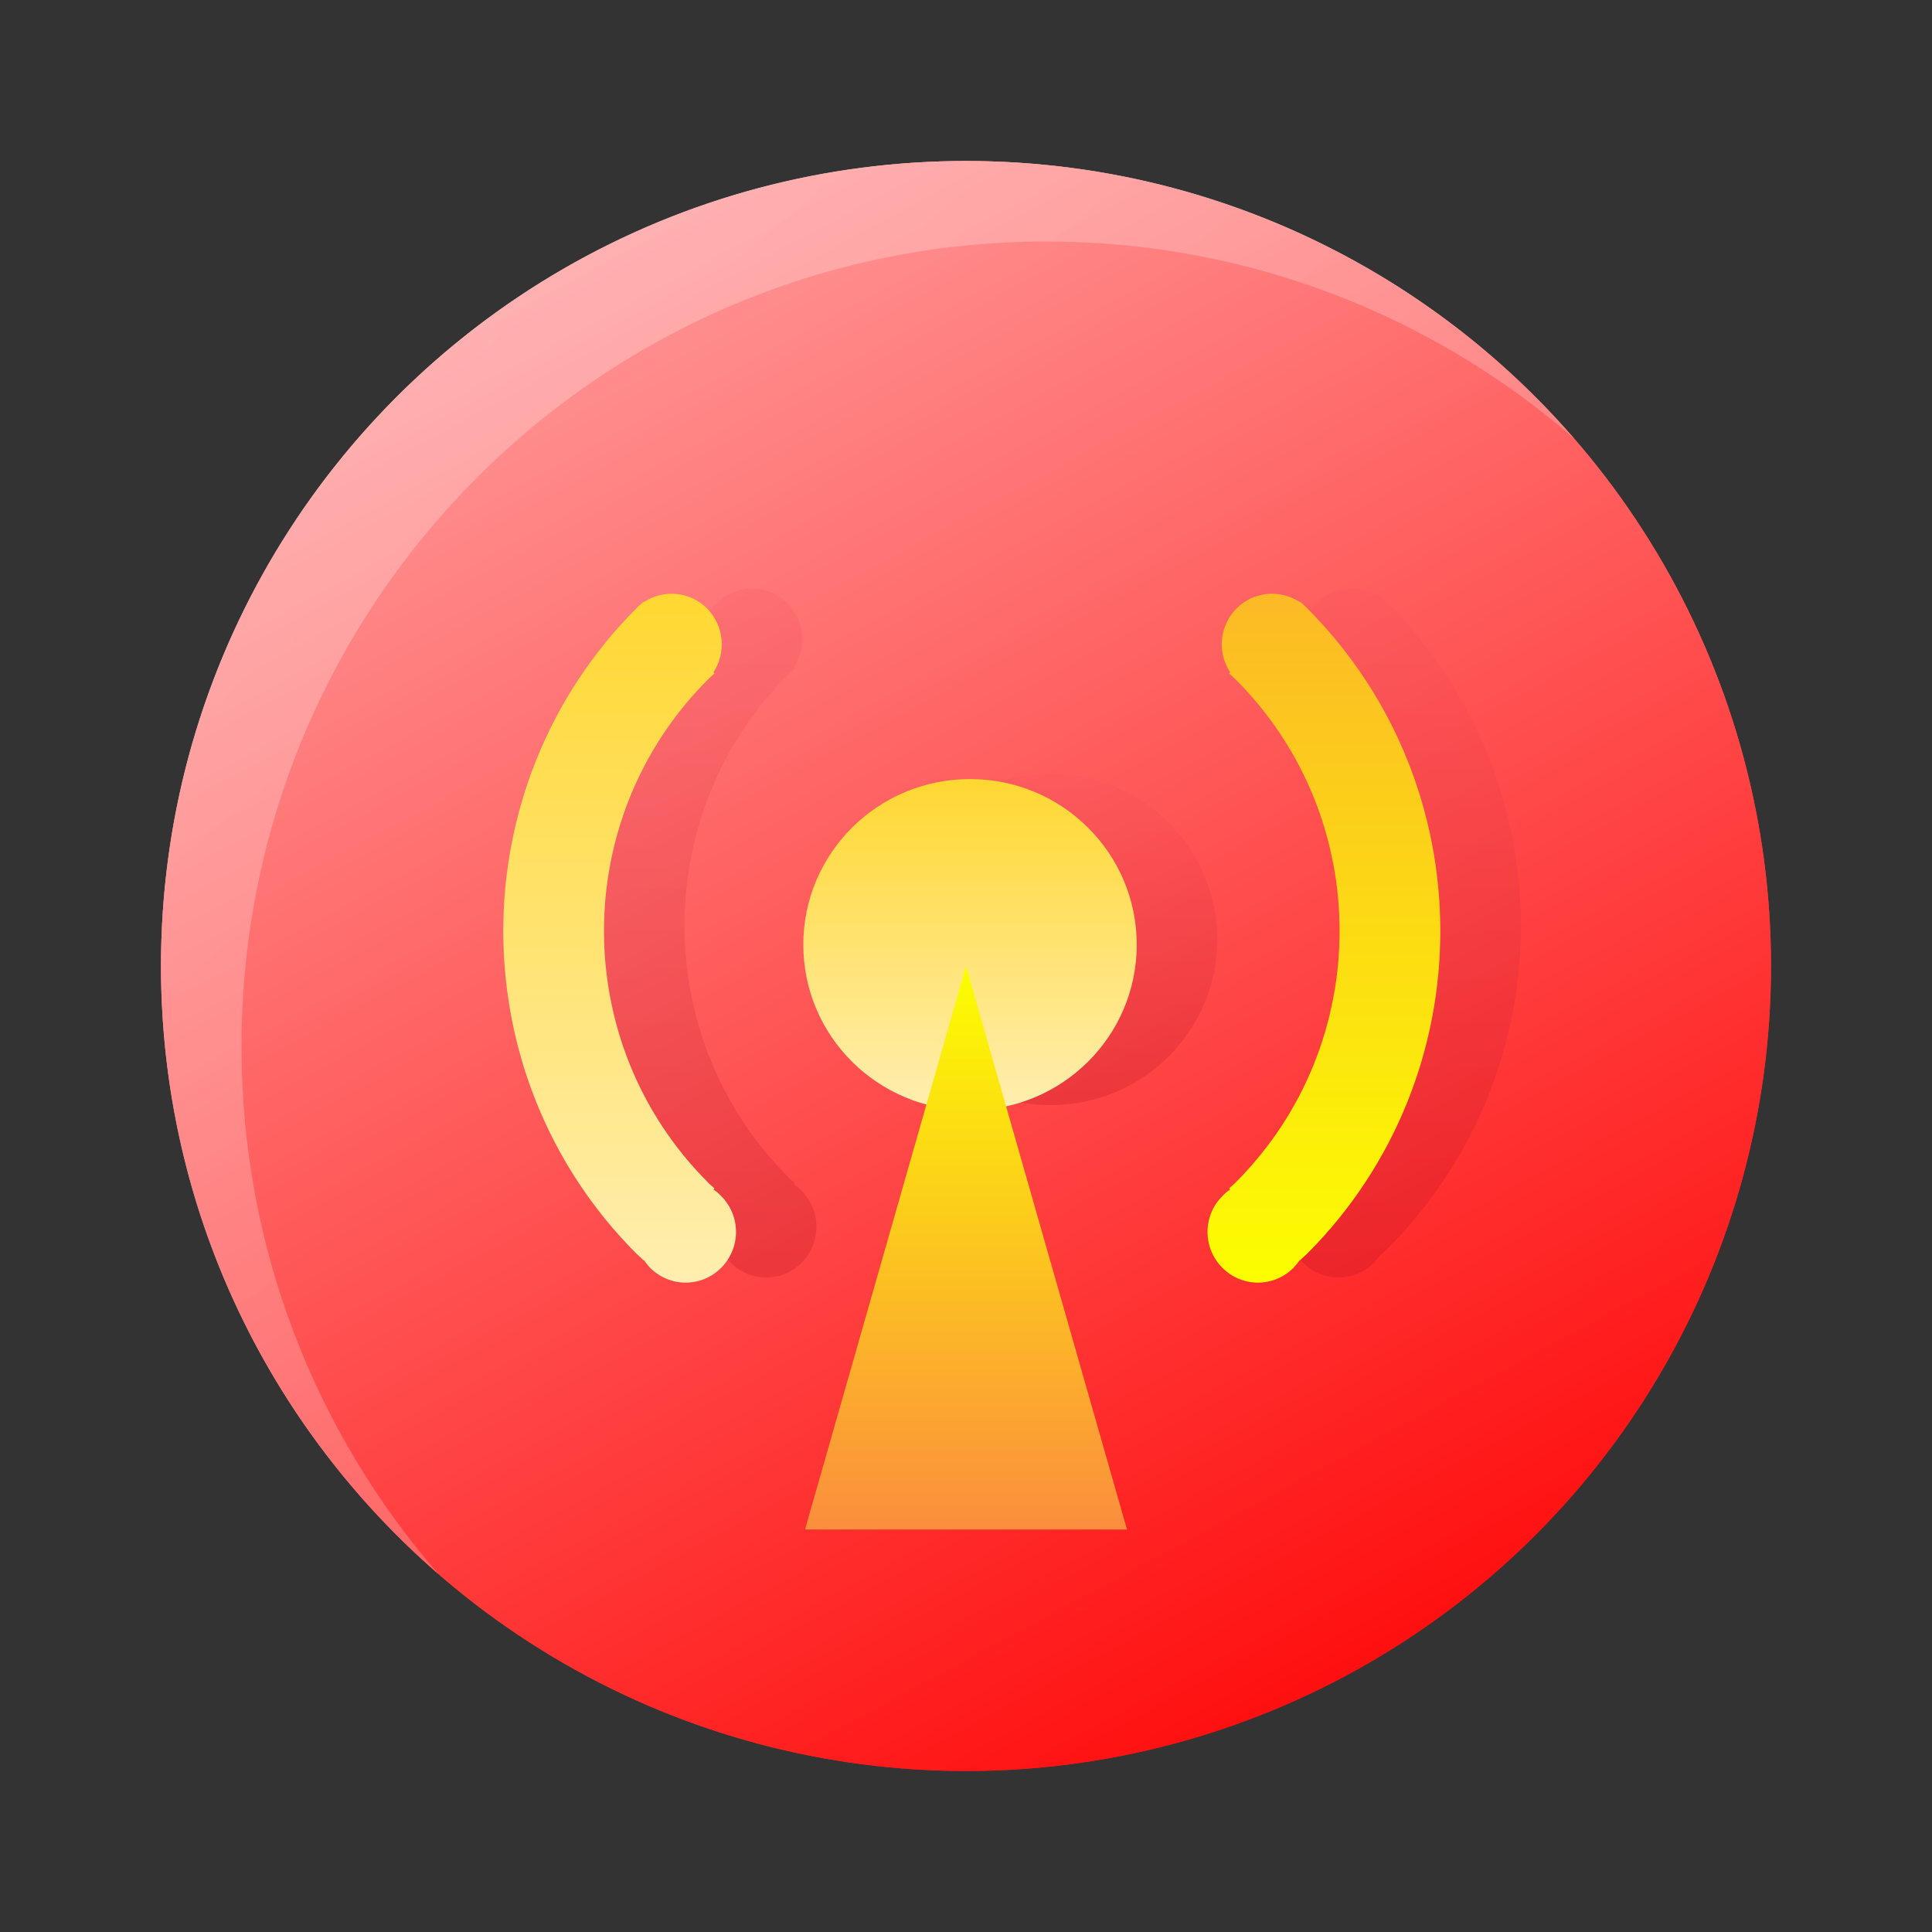 <?xml version="1.0" encoding="UTF-8"?>
<svg width="24px" height="24px" viewBox="0 0 24 24" version="1.1" xmlns="http://www.w3.org/2000/svg" xmlns:xlink="http://www.w3.org/1999/xlink">
    <rect x="0" y="0" width="24" height="24" fill="#333333" stroke="none"/>
    <defs>
        <linearGradient x1="72.282%" y1="100%" x2="18.346%" y2="0%" id="linearGradient-1">
            <stop stop-color="#FF0808" offset="0%"></stop>
            <stop stop-color="#FFA3A3" offset="100%"></stop>
        </linearGradient>
        <linearGradient x1="9.062%" y1="2.033%" x2="85.312%" y2="91.675%" id="linearGradient-2">
            <stop stop-color="#FFFFFF" stop-opacity="0.263" offset="0%"></stop>
            <stop stop-color="#FFFFFF" stop-opacity="0.195" offset="99.692%"></stop>
            <stop stop-color="#FFFFFF" stop-opacity="0.089" offset="100%"></stop>
        </linearGradient>
        <linearGradient x1="50%" y1="0%" x2="50%" y2="100%" id="linearGradient-3">
            <stop stop-color="#F5515F" offset="0%"></stop>
            <stop stop-color="#9F041B" offset="100%"></stop>
        </linearGradient>
        <linearGradient x1="50%" y1="0%" x2="50%" y2="100%" id="linearGradient-4">
            <stop stop-color="#F5515F" offset="0%"></stop>
            <stop stop-color="#9F041B" offset="100%"></stop>
        </linearGradient>
        <linearGradient x1="50%" y1="100%" x2="50%" y2="-34.872%" id="linearGradient-5">
            <stop stop-color="#FFEEB0" offset="0%"></stop>
            <stop stop-color="#FFD005" offset="100%"></stop>
        </linearGradient>
        <linearGradient x1="50%" y1="-160.778%" x2="50%" y2="100%" id="linearGradient-6">
            <stop stop-color="#FB4B62" offset="0%"></stop>
            <stop stop-color="#FCFE00" offset="100%"></stop>
        </linearGradient>
        <linearGradient x1="50%" y1="100%" x2="50%" y2="-34.872%" id="linearGradient-7">
            <stop stop-color="#FFEEB0" offset="0%"></stop>
            <stop stop-color="#FFD005" offset="100%"></stop>
        </linearGradient>
        <linearGradient x1="41.826%" y1="0%" x2="41.826%" y2="159.858%" id="linearGradient-8">
            <stop stop-color="#FCFE00" offset="0%"></stop>
            <stop stop-color="#FB4B62" offset="100%"></stop>
        </linearGradient>
    </defs>
    <g id="设计规范" stroke="none" stroke-width="1" fill="none" fill-rule="evenodd">
        <g id="ICON" transform="translate(-500, -273)">
            <g id="编组-7备份" transform="translate(500, 273)">
                <rect id="矩形" fill="#D8D8D8" opacity="0" x="0" y="0" width="24" height="24"></rect>
                <circle id="椭圆形" fill="url(#linearGradient-1)" cx="12" cy="12" r="10"></circle>
                <path d="M12,2 C15.016,2 17.72,3.335 19.553,5.446 C17.799,3.923 15.507,3 13,3 C7.477,3 3,7.477 3,13 C3,15.507 3.923,17.799 5.447,19.554 C3.335,17.72 2,15.016 2,12 C2,6.477 6.477,2 12,2 Z" id="形状结合" fill="url(#linearGradient-2)"></path>
                <g id="编组-8备份" opacity="0.2" transform="translate(7, 7)" fill-rule="nonzero">
                    <path d="M2.862,7.713 L2.876,7.699 C2.846,7.671 2.812,7.646 2.784,7.614 C1.076,5.895 1.076,3.106 2.784,1.387 C2.814,1.357 2.846,1.329 2.876,1.301 L2.862,1.287 C3.024,1.044 2.996,0.71 2.784,0.495 C2.57,0.28 2.239,0.255 1.997,0.416 L1.993,0.412 C1.963,0.44 1.931,0.465 1.901,0.497 C-0.298,2.708 -0.298,6.295 1.901,8.505 C1.931,8.535 1.963,8.559 1.993,8.591 L1.997,8.587 C2.021,8.622 2.047,8.654 2.075,8.684 C2.319,8.931 2.716,8.931 2.96,8.684 C3.204,8.437 3.204,8.041 2.96,7.795 C2.93,7.763 2.898,7.735 2.862,7.713 Z" id="路径" fill="url(#linearGradient-3)"></path>
                    <path d="M11.61,7.713 L11.624,7.699 C11.594,7.671 11.56,7.646 11.532,7.614 C9.824,5.895 9.824,3.106 11.532,1.387 C11.562,1.357 11.594,1.329 11.624,1.301 L11.61,1.287 C11.773,1.044 11.745,0.71 11.532,0.495 C11.318,0.28 10.988,0.255 10.745,0.416 L10.741,0.412 C10.711,0.44 10.679,0.465 10.649,0.497 C8.45,2.708 8.45,6.295 10.649,8.505 C10.679,8.535 10.711,8.559 10.741,8.591 L10.745,8.587 C10.769,8.622 10.795,8.654 10.823,8.684 C11.068,8.931 11.464,8.931 11.708,8.684 C11.953,8.437 11.953,8.041 11.708,7.795 C11.678,7.763 11.646,7.735 11.61,7.713 Z" id="路径备份-5" fill="url(#linearGradient-3)" transform="translate(10.446, 4.59) scale(-1, 1) translate(-10.446, -4.59) "></path>
                    <path d="M6.05,2.614 C4.905,2.614 3.979,3.535 3.979,4.671 C3.979,5.809 4.907,6.728 6.05,6.728 C7.196,6.728 8.121,5.807 8.121,4.671 C8.121,3.535 7.196,2.614 6.05,2.614 Z" id="路径" fill="url(#linearGradient-4)"></path>
                </g>
                <g id="编组-8" transform="translate(6, 7.064)" fill-rule="nonzero">
                    <path d="M2.862,7.713 L2.876,7.699 C2.846,7.671 2.812,7.646 2.784,7.614 C1.076,5.895 1.076,3.106 2.784,1.387 C2.814,1.357 2.846,1.329 2.876,1.301 L2.862,1.287 C3.024,1.044 2.996,0.71 2.784,0.495 C2.57,0.28 2.239,0.255 1.997,0.416 L1.993,0.412 C1.963,0.44 1.931,0.465 1.901,0.497 C-0.298,2.708 -0.298,6.295 1.901,8.505 C1.931,8.535 1.963,8.559 1.993,8.591 L1.997,8.587 C2.021,8.622 2.047,8.654 2.075,8.684 C2.319,8.931 2.716,8.931 2.96,8.684 C3.204,8.437 3.204,8.041 2.96,7.795 C2.93,7.763 2.898,7.735 2.862,7.713 Z" id="路径" fill="url(#linearGradient-5)"></path>
                    <path d="M11.61,7.713 L11.624,7.699 C11.594,7.671 11.56,7.646 11.532,7.614 C9.824,5.895 9.824,3.106 11.532,1.387 C11.562,1.357 11.594,1.329 11.624,1.301 L11.61,1.287 C11.773,1.044 11.745,0.71 11.532,0.495 C11.318,0.28 10.988,0.255 10.745,0.416 L10.741,0.412 C10.711,0.44 10.679,0.465 10.649,0.497 C8.45,2.708 8.45,6.295 10.649,8.505 C10.679,8.535 10.711,8.559 10.741,8.591 L10.745,8.587 C10.769,8.622 10.795,8.654 10.823,8.684 C11.068,8.931 11.464,8.931 11.708,8.684 C11.953,8.437 11.953,8.041 11.708,7.795 C11.678,7.763 11.646,7.735 11.61,7.713 Z" id="路径备份-5" fill="url(#linearGradient-6)" transform="translate(10.446, 4.59) scale(-1, 1) translate(-10.446, -4.59) "></path>
                    <path d="M6.05,2.614 C4.905,2.614 3.979,3.535 3.979,4.671 C3.979,5.809 4.907,6.728 6.05,6.728 C7.196,6.728 8.121,5.807 8.121,4.671 C8.121,3.535 7.196,2.614 6.05,2.614 Z" id="路径" fill="url(#linearGradient-7)"></path>
                </g>
                <polygon id="三角形" fill="url(#linearGradient-8)" fill-rule="nonzero" points="12 12 14 19 10 19"></polygon>
            </g>
            <g id="编组-7备份" transform="translate(500, 273)">
                <rect id="矩形" fill="#D8D8D8" opacity="0" x="0" y="0" width="24" height="24"></rect>
                <circle id="椭圆形" fill="url(#linearGradient-1)" cx="12" cy="12" r="10"></circle>
                <path d="M12,2 C15.016,2 17.72,3.335 19.553,5.446 C17.799,3.923 15.507,3 13,3 C7.477,3 3,7.477 3,13 C3,15.507 3.923,17.799 5.447,19.554 C3.335,17.72 2,15.016 2,12 C2,6.477 6.477,2 12,2 Z" id="形状结合" fill="url(#linearGradient-2)"></path>
                <g id="编组-8备份" opacity="0.2" transform="translate(7, 7)" fill-rule="nonzero">
                    <path d="M2.862,7.713 L2.876,7.699 C2.846,7.671 2.812,7.646 2.784,7.614 C1.076,5.895 1.076,3.106 2.784,1.387 C2.814,1.357 2.846,1.329 2.876,1.301 L2.862,1.287 C3.024,1.044 2.996,0.71 2.784,0.495 C2.57,0.28 2.239,0.255 1.997,0.416 L1.993,0.412 C1.963,0.44 1.931,0.465 1.901,0.497 C-0.298,2.708 -0.298,6.295 1.901,8.505 C1.931,8.535 1.963,8.559 1.993,8.591 L1.997,8.587 C2.021,8.622 2.047,8.654 2.075,8.684 C2.319,8.931 2.716,8.931 2.96,8.684 C3.204,8.437 3.204,8.041 2.96,7.795 C2.93,7.763 2.898,7.735 2.862,7.713 Z" id="路径" fill="url(#linearGradient-3)"></path>
                    <path d="M11.61,7.713 L11.624,7.699 C11.594,7.671 11.56,7.646 11.532,7.614 C9.824,5.895 9.824,3.106 11.532,1.387 C11.562,1.357 11.594,1.329 11.624,1.301 L11.61,1.287 C11.773,1.044 11.745,0.71 11.532,0.495 C11.318,0.28 10.988,0.255 10.745,0.416 L10.741,0.412 C10.711,0.44 10.679,0.465 10.649,0.497 C8.45,2.708 8.45,6.295 10.649,8.505 C10.679,8.535 10.711,8.559 10.741,8.591 L10.745,8.587 C10.769,8.622 10.795,8.654 10.823,8.684 C11.068,8.931 11.464,8.931 11.708,8.684 C11.953,8.437 11.953,8.041 11.708,7.795 C11.678,7.763 11.646,7.735 11.61,7.713 Z" id="路径备份-5" fill="url(#linearGradient-3)" transform="translate(10.446, 4.59) scale(-1, 1) translate(-10.446, -4.59) "></path>
                    <path d="M6.05,2.614 C4.905,2.614 3.979,3.535 3.979,4.671 C3.979,5.809 4.907,6.728 6.05,6.728 C7.196,6.728 8.121,5.807 8.121,4.671 C8.121,3.535 7.196,2.614 6.05,2.614 Z" id="路径" fill="url(#linearGradient-4)"></path>
                </g>
                <g id="编组-8" transform="translate(6, 7.064)" fill-rule="nonzero">
                    <path d="M2.862,7.713 L2.876,7.699 C2.846,7.671 2.812,7.646 2.784,7.614 C1.076,5.895 1.076,3.106 2.784,1.387 C2.814,1.357 2.846,1.329 2.876,1.301 L2.862,1.287 C3.024,1.044 2.996,0.71 2.784,0.495 C2.57,0.28 2.239,0.255 1.997,0.416 L1.993,0.412 C1.963,0.44 1.931,0.465 1.901,0.497 C-0.298,2.708 -0.298,6.295 1.901,8.505 C1.931,8.535 1.963,8.559 1.993,8.591 L1.997,8.587 C2.021,8.622 2.047,8.654 2.075,8.684 C2.319,8.931 2.716,8.931 2.96,8.684 C3.204,8.437 3.204,8.041 2.96,7.795 C2.93,7.763 2.898,7.735 2.862,7.713 Z" id="路径" fill="url(#linearGradient-5)"></path>
                    <path d="M11.61,7.713 L11.624,7.699 C11.594,7.671 11.56,7.646 11.532,7.614 C9.824,5.895 9.824,3.106 11.532,1.387 C11.562,1.357 11.594,1.329 11.624,1.301 L11.61,1.287 C11.773,1.044 11.745,0.71 11.532,0.495 C11.318,0.28 10.988,0.255 10.745,0.416 L10.741,0.412 C10.711,0.44 10.679,0.465 10.649,0.497 C8.45,2.708 8.45,6.295 10.649,8.505 C10.679,8.535 10.711,8.559 10.741,8.591 L10.745,8.587 C10.769,8.622 10.795,8.654 10.823,8.684 C11.068,8.931 11.464,8.931 11.708,8.684 C11.953,8.437 11.953,8.041 11.708,7.795 C11.678,7.763 11.646,7.735 11.61,7.713 Z" id="路径备份-5" fill="url(#linearGradient-6)" transform="translate(10.446, 4.59) scale(-1, 1) translate(-10.446, -4.59) "></path>
                    <path d="M6.05,2.614 C4.905,2.614 3.979,3.535 3.979,4.671 C3.979,5.809 4.907,6.728 6.05,6.728 C7.196,6.728 8.121,5.807 8.121,4.671 C8.121,3.535 7.196,2.614 6.05,2.614 Z" id="路径" fill="url(#linearGradient-7)"></path>
                </g>
                <polygon id="三角形" fill="url(#linearGradient-8)" fill-rule="nonzero" points="12 12 14 19 10 19"></polygon>
            </g>
        </g>
    </g>
</svg>